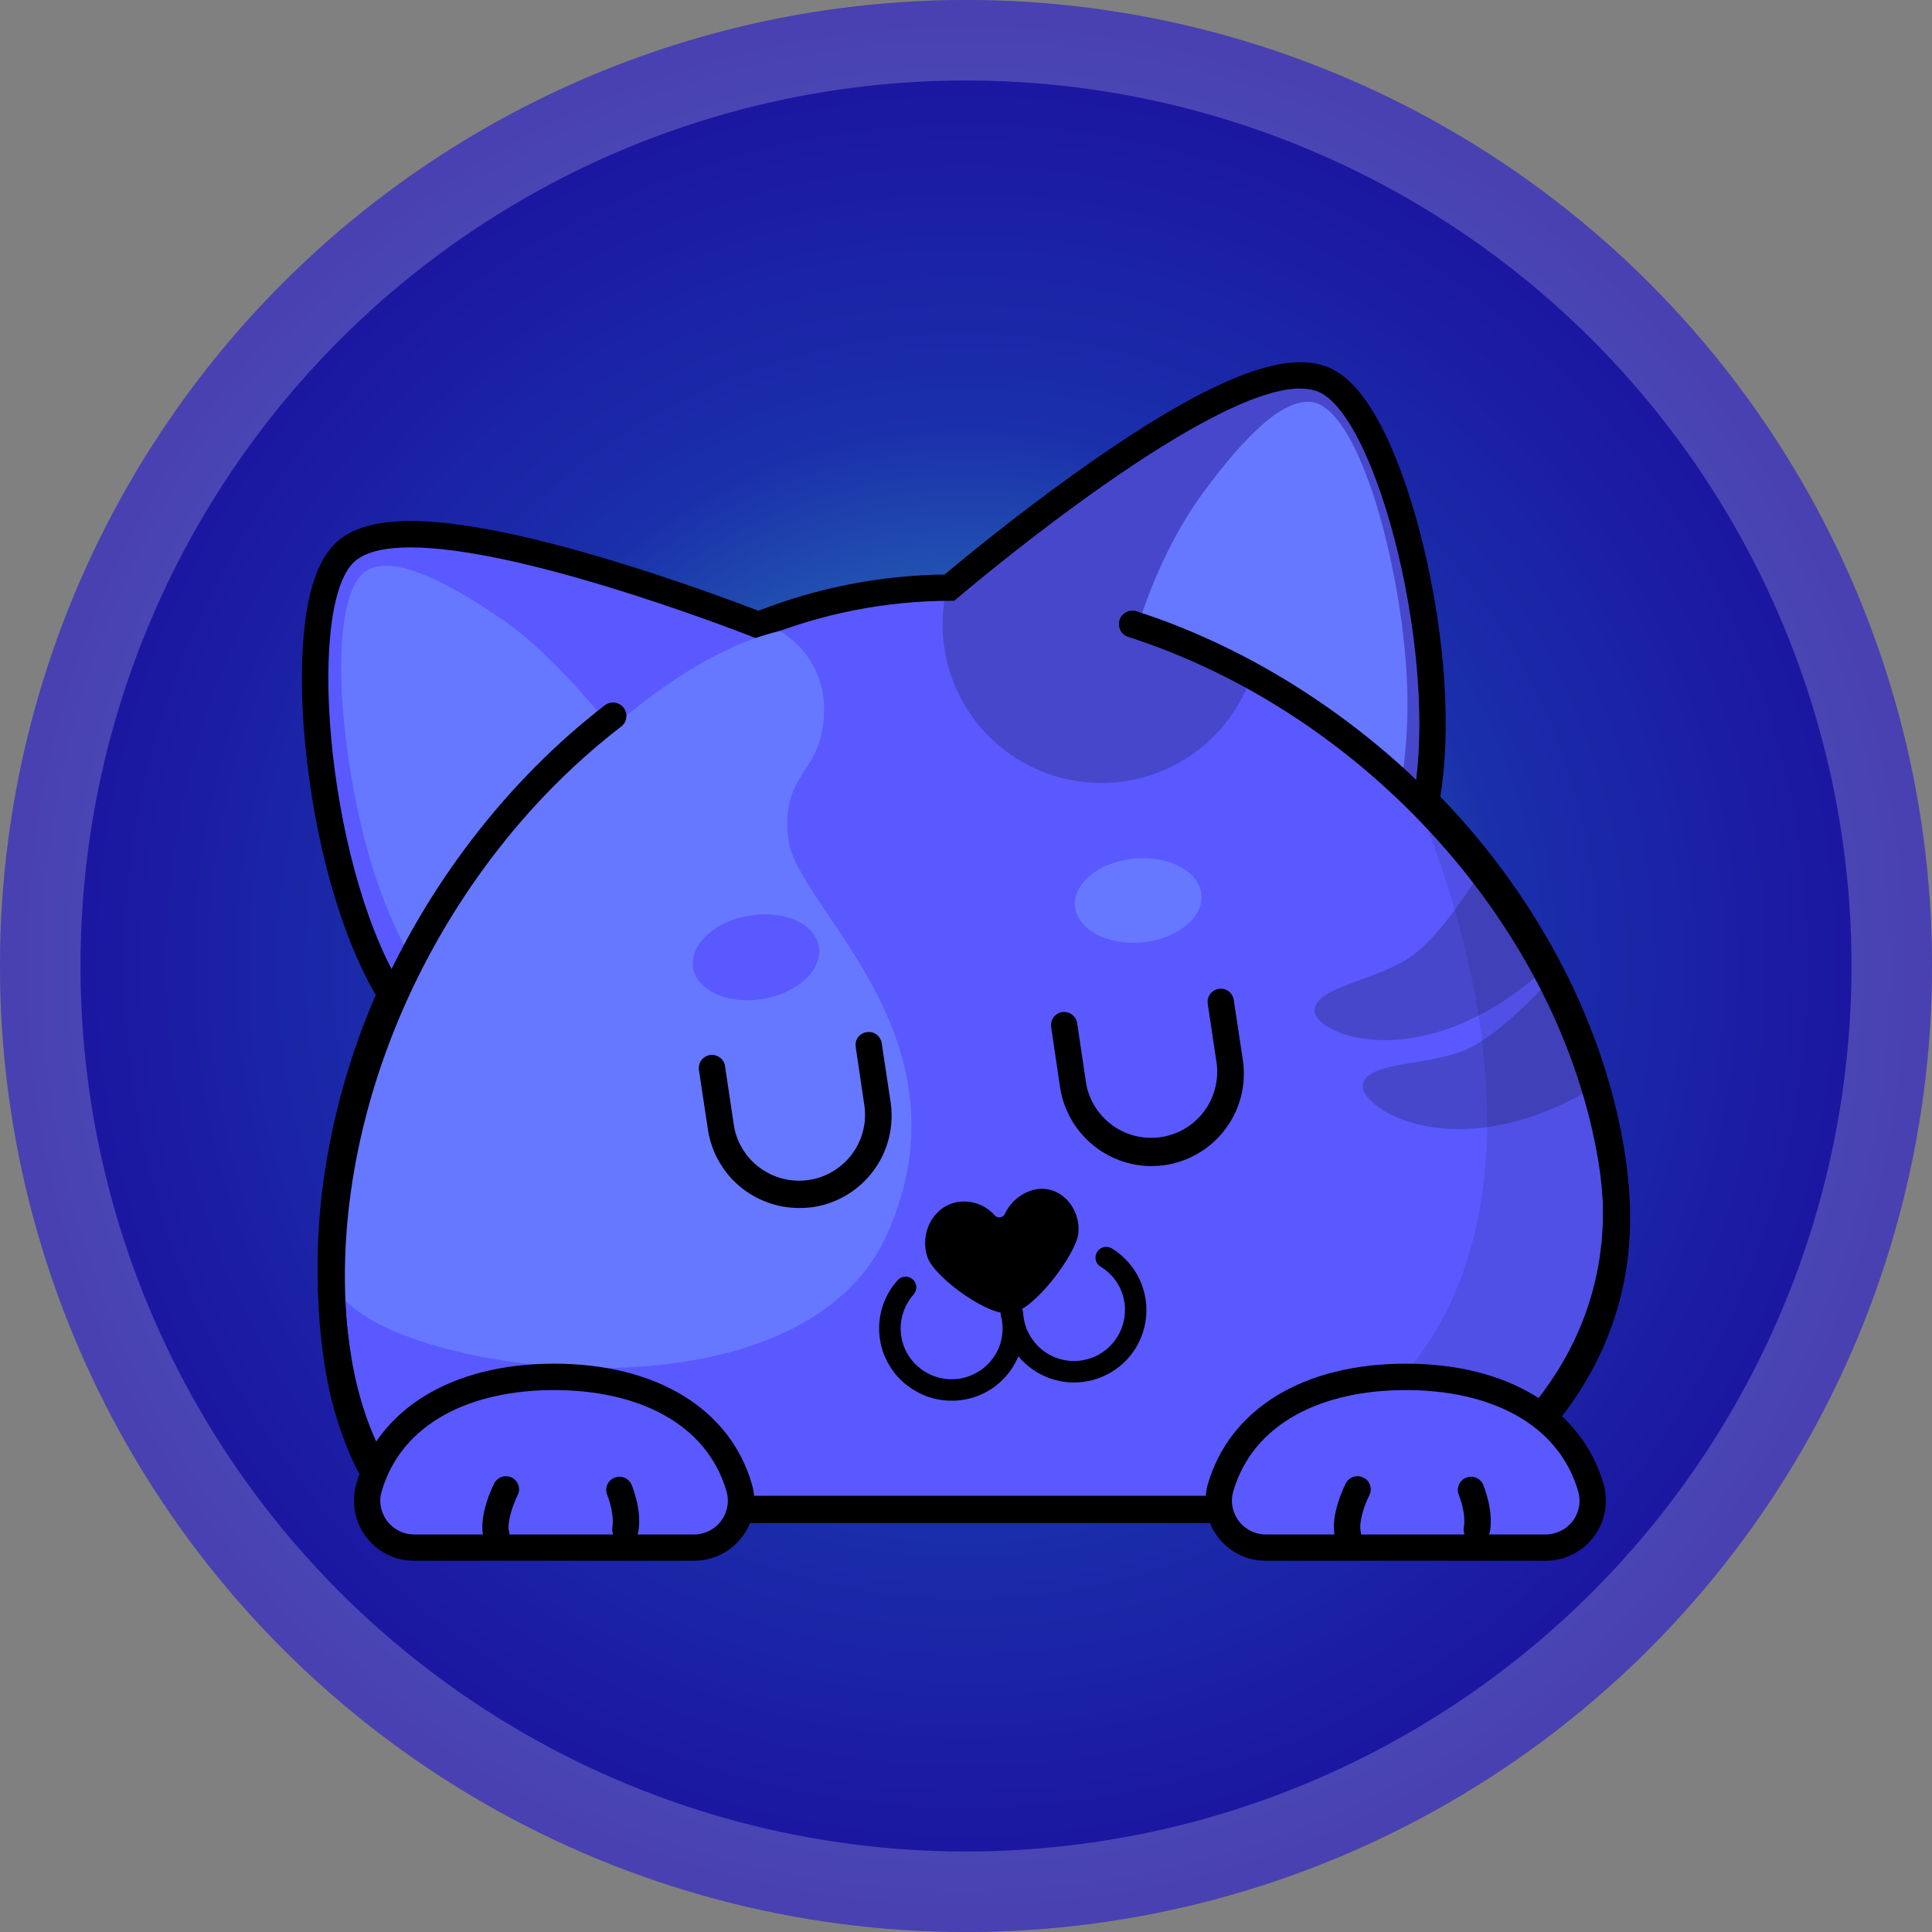 <svg width="24" height="24" viewBox="0 0 24 24" fill="none" xmlns="http://www.w3.org/2000/svg">
<rect x="0" y="0" width="24" height="24" fill="#808080" stroke="none"/>
<g clip-path="url(#clip0_1895_90813)">
<circle cx="12" cy="12" r="12" fill="url(#paint0_radial_1895_90813)"/>
<circle cx="12" cy="12" r="11.5" stroke="white" stroke-opacity="0.2"/>
<path d="M4.992 18.753L4.943 18.687C4.566 18.18 4.317 17.577 4.204 16.896C4.077 16.137 4.077 15.343 4.204 14.537C4.322 13.78 4.541 13.042 4.855 12.343L4.824 12.301V12.294C4.392 11.568 4.068 10.413 3.957 9.203C3.913 8.745 3.815 7.218 4.334 6.824C4.5 6.698 4.753 6.636 5.104 6.636C6.409 6.636 8.815 7.527 9.428 7.765C9.864 7.591 10.316 7.465 10.779 7.388C11.116 7.331 11.456 7.302 11.798 7.301C11.979 7.15 12.666 6.577 13.454 6.014C14.701 5.118 15.611 4.662 16.154 4.662C16.238 4.662 16.321 4.675 16.401 4.7C17.018 4.907 17.418 6.383 17.524 6.83C17.799 7.97 17.869 9.127 17.716 9.949C18.943 11.202 19.758 12.746 20.014 14.303C20.169 15.23 20.041 16.09 19.635 16.859C19.265 17.562 18.663 18.189 17.847 18.727L17.805 18.753H4.992Z" fill="#5959FF"/>
<path d="M16.154 4.828C16.221 4.826 16.287 4.836 16.35 4.856C17.105 5.109 17.909 8.256 17.539 10.004C18.728 11.199 19.584 12.714 19.852 14.331C20.16 16.19 19.277 17.592 17.754 18.591H5.074C4.723 18.118 4.477 17.549 4.366 16.87C4.115 15.353 4.391 13.753 5.047 12.313C5.015 12.282 4.987 12.249 4.962 12.213C4.049 10.675 3.796 7.437 4.428 6.956C4.574 6.845 4.808 6.8 5.1 6.8C6.419 6.8 8.898 7.734 9.424 7.94C10.188 7.623 11.008 7.461 11.835 7.463H11.854C11.854 7.463 14.93 4.826 16.152 4.826L16.154 4.828ZM16.152 4.5C15.568 4.5 14.652 4.95 13.354 5.88C12.605 6.415 11.966 6.943 11.734 7.137C10.942 7.147 10.159 7.299 9.422 7.587C9.079 7.455 8.407 7.209 7.655 6.979C6.551 6.643 5.692 6.472 5.1 6.472C4.711 6.472 4.426 6.545 4.23 6.694C4.002 6.869 3.858 7.203 3.791 7.721C3.738 8.138 3.736 8.654 3.789 9.218C3.902 10.439 4.23 11.611 4.668 12.36C4.369 13.048 4.159 13.771 4.042 14.512C3.913 15.336 3.913 16.148 4.042 16.925C4.158 17.63 4.417 18.257 4.811 18.785L4.909 18.917H17.854L17.935 18.862C18.777 18.312 19.398 17.662 19.78 16.936C20.203 16.135 20.335 15.24 20.177 14.278C20.041 13.451 19.754 12.635 19.331 11.853C18.942 11.139 18.458 10.481 17.892 9.896C18.03 9.059 17.954 7.915 17.684 6.792C17.552 6.243 17.384 5.753 17.2 5.376C16.969 4.907 16.726 4.636 16.454 4.545C16.357 4.514 16.256 4.499 16.154 4.5H16.152Z" fill="black"/>
<path d="M13.339 17.174C13.174 17.173 13.012 17.127 12.871 17.04C12.746 16.963 12.641 16.856 12.566 16.729C12.492 16.602 12.449 16.459 12.443 16.312C12.445 16.279 12.46 16.248 12.483 16.226C12.507 16.203 12.538 16.189 12.571 16.188C12.604 16.186 12.636 16.197 12.662 16.218C12.687 16.239 12.704 16.268 12.709 16.301C12.714 16.404 12.743 16.505 12.796 16.595C12.849 16.684 12.922 16.759 13.011 16.814C13.082 16.857 13.161 16.887 13.243 16.899C13.325 16.912 13.409 16.909 13.49 16.889C13.571 16.87 13.647 16.835 13.714 16.786C13.782 16.737 13.838 16.675 13.881 16.604C13.925 16.534 13.954 16.455 13.967 16.373C13.98 16.291 13.977 16.207 13.958 16.127C13.939 16.046 13.904 15.97 13.855 15.903C13.806 15.835 13.744 15.779 13.673 15.735C13.658 15.726 13.645 15.715 13.634 15.701C13.624 15.687 13.616 15.671 13.612 15.653C13.608 15.636 13.607 15.619 13.61 15.601C13.613 15.584 13.619 15.568 13.628 15.553C13.637 15.538 13.649 15.525 13.664 15.514C13.678 15.504 13.694 15.497 13.711 15.492C13.729 15.489 13.746 15.488 13.764 15.491C13.781 15.494 13.798 15.5 13.813 15.509C13.964 15.602 14.085 15.738 14.159 15.899C14.233 16.061 14.258 16.241 14.23 16.416C14.202 16.591 14.123 16.755 14.003 16.885C13.882 17.015 13.725 17.107 13.553 17.149C13.482 17.165 13.411 17.173 13.339 17.174Z" fill="black"/>
<path d="M11.82 17.4C11.659 17.4 11.5 17.357 11.362 17.273C11.248 17.206 11.149 17.114 11.075 17.004C11.001 16.895 10.951 16.77 10.931 16.638C10.911 16.507 10.92 16.373 10.958 16.246C10.996 16.119 11.062 16.002 11.151 15.903C11.162 15.89 11.176 15.88 11.192 15.872C11.208 15.864 11.225 15.86 11.242 15.859C11.26 15.858 11.277 15.861 11.294 15.866C11.31 15.872 11.325 15.881 11.338 15.893C11.351 15.904 11.362 15.918 11.37 15.934C11.377 15.95 11.382 15.967 11.383 15.984C11.383 16.002 11.381 16.019 11.375 16.036C11.369 16.052 11.36 16.067 11.349 16.08C11.28 16.158 11.231 16.251 11.207 16.351C11.182 16.452 11.182 16.557 11.207 16.657C11.238 16.778 11.305 16.888 11.398 16.971C11.491 17.055 11.607 17.109 11.73 17.127C11.854 17.145 11.981 17.126 12.094 17.072C12.207 17.018 12.302 16.932 12.366 16.825C12.409 16.754 12.437 16.675 12.448 16.592C12.46 16.51 12.455 16.426 12.434 16.346C12.425 16.312 12.431 16.276 12.449 16.246C12.467 16.215 12.496 16.193 12.53 16.184C12.547 16.18 12.565 16.178 12.582 16.181C12.599 16.183 12.616 16.189 12.631 16.198C12.646 16.207 12.659 16.219 12.67 16.233C12.68 16.247 12.688 16.263 12.692 16.28C12.722 16.394 12.729 16.513 12.712 16.63C12.695 16.747 12.655 16.859 12.594 16.961C12.515 17.095 12.402 17.207 12.266 17.284C12.13 17.361 11.977 17.401 11.82 17.4Z" fill="black"/>
<path d="M14.302 14.486C14.027 14.484 13.762 14.385 13.555 14.206C13.347 14.026 13.21 13.779 13.169 13.508L13.058 12.759C13.055 12.738 13.056 12.716 13.06 12.696C13.065 12.675 13.074 12.655 13.087 12.638C13.1 12.62 13.116 12.606 13.134 12.595C13.152 12.583 13.173 12.576 13.194 12.573C13.237 12.566 13.281 12.577 13.316 12.603C13.351 12.629 13.374 12.667 13.381 12.71L13.492 13.46C13.53 13.67 13.648 13.857 13.822 13.981C13.995 14.106 14.21 14.157 14.422 14.126C14.633 14.094 14.823 13.982 14.953 13.812C15.082 13.642 15.14 13.429 15.115 13.217L15.003 12.469C15 12.448 15.001 12.426 15.006 12.405C15.011 12.385 15.021 12.365 15.033 12.348C15.046 12.331 15.062 12.316 15.08 12.305C15.099 12.294 15.119 12.287 15.14 12.283C15.161 12.28 15.183 12.281 15.204 12.286C15.225 12.291 15.244 12.301 15.261 12.313C15.279 12.326 15.293 12.342 15.304 12.36C15.315 12.379 15.323 12.399 15.326 12.42L15.439 13.168C15.484 13.469 15.408 13.776 15.226 14.02C15.045 14.265 14.774 14.428 14.473 14.473C14.416 14.481 14.359 14.485 14.302 14.486Z" fill="black"/>
<path d="M9.688 7.838C9.688 7.838 10.271 8.147 10.236 8.877C10.2 9.638 9.698 9.582 9.792 10.424C9.887 11.267 12.109 12.87 11.026 15.317C9.96 17.73 5.149 17.096 4.285 16.148C4.077 13.596 5.715 11.101 5.715 11.101C5.715 11.101 7.711 8.304 9.688 7.838Z" fill="#6678FF"/>
<path d="M9.926 15.006C9.654 15.006 9.391 14.909 9.184 14.733C8.977 14.557 8.84 14.313 8.796 14.045L8.683 13.296C8.679 13.275 8.68 13.253 8.685 13.232C8.689 13.21 8.699 13.19 8.711 13.172C8.724 13.155 8.74 13.14 8.759 13.128C8.778 13.117 8.798 13.109 8.82 13.106C8.842 13.103 8.864 13.104 8.885 13.109C8.906 13.115 8.926 13.124 8.943 13.137C8.961 13.151 8.976 13.167 8.987 13.186C8.998 13.205 9.005 13.226 9.007 13.248L9.119 13.996C9.157 14.205 9.276 14.391 9.449 14.514C9.622 14.638 9.836 14.689 10.047 14.658C10.257 14.627 10.447 14.515 10.577 14.346C10.706 14.178 10.765 13.966 10.741 13.755L10.63 13.006C10.627 12.985 10.627 12.964 10.632 12.943C10.637 12.922 10.646 12.902 10.659 12.885C10.672 12.868 10.688 12.854 10.706 12.843C10.724 12.832 10.745 12.825 10.766 12.822C10.787 12.818 10.809 12.819 10.83 12.824C10.851 12.829 10.871 12.838 10.888 12.851C10.906 12.864 10.92 12.88 10.931 12.899C10.942 12.917 10.95 12.938 10.953 12.959L11.066 13.709C11.105 14.005 11.028 14.305 10.85 14.544C10.672 14.784 10.408 14.945 10.113 14.993C10.051 15.002 9.989 15.006 9.926 15.006Z" fill="black"/>
<path d="M7.719 9.214C7.719 9.214 6.998 8.217 6.238 7.695C5.477 7.173 4.898 6.92 4.579 7.073C4.177 7.269 4.155 8.509 4.387 9.781C4.619 11.053 4.977 11.651 5.14 11.981C5.302 12.311 7.719 9.214 7.719 9.214Z" fill="#6678FF"/>
<path opacity="0.2" d="M15.571 8.317C15.426 8.809 15.094 9.224 14.646 9.475C14.198 9.726 13.67 9.793 13.174 9.661C12.678 9.529 12.253 9.209 11.989 8.769C11.725 8.329 11.644 7.804 11.762 7.305C11.762 7.305 12.545 6.573 15.288 4.992C18.017 3.49 17.803 9.808 17.803 9.808L15.571 8.317Z" fill="black"/>
<path d="M14.141 7.766C14.141 7.766 14.392 6.877 14.937 6.132C15.483 5.388 15.941 4.954 16.294 4.994C16.737 5.045 17.171 6.208 17.375 7.484C17.579 8.76 17.443 9.444 17.398 9.808C17.158 9.412 14.141 7.766 14.141 7.766Z" fill="#6678FF"/>
<path d="M17.93 18.917H4.849L4.798 18.849C4.413 18.329 4.159 17.715 4.043 17.021C3.802 15.555 4.017 13.977 4.67 12.46C5.296 11.003 6.306 9.691 7.513 8.762C7.53 8.748 7.55 8.738 7.571 8.733C7.593 8.727 7.615 8.725 7.636 8.728C7.658 8.731 7.679 8.738 7.698 8.749C7.717 8.76 7.734 8.774 7.747 8.792C7.76 8.809 7.77 8.829 7.776 8.85C7.782 8.871 7.783 8.893 7.78 8.915C7.778 8.937 7.771 8.958 7.76 8.976C7.749 8.995 7.734 9.012 7.717 9.025C5.285 10.897 3.909 14.164 4.374 16.966C4.475 17.577 4.692 18.12 5.019 18.581H17.83C19.45 17.502 20.133 16.105 19.856 14.429C19.377 11.54 16.971 8.858 14.003 7.908C13.964 7.892 13.933 7.862 13.915 7.823C13.897 7.785 13.895 7.742 13.907 7.702C13.92 7.661 13.948 7.628 13.984 7.607C14.021 7.586 14.064 7.58 14.105 7.589C15.575 8.06 16.984 8.98 18.077 10.181C18.616 10.771 19.074 11.43 19.439 12.141C19.801 12.843 20.053 13.596 20.186 14.375C20.343 15.319 20.211 16.197 19.797 16.983C19.42 17.699 18.805 18.34 17.971 18.889L17.93 18.917Z" fill="black"/>
<path d="M5.145 19.224C5.068 19.224 4.992 19.21 4.922 19.18C4.851 19.151 4.786 19.108 4.732 19.054C4.677 19 4.634 18.936 4.605 18.865C4.575 18.794 4.56 18.718 4.56 18.642C4.56 18.587 4.568 18.532 4.585 18.48C4.715 18.033 5.011 17.669 5.441 17.434C5.83 17.217 6.33 17.102 6.883 17.102C7.436 17.102 7.936 17.217 8.326 17.432C8.756 17.671 9.053 18.033 9.183 18.48C9.225 18.628 9.207 18.788 9.132 18.923C9.057 19.059 8.932 19.159 8.783 19.202C8.73 19.217 8.675 19.224 8.621 19.224H5.145Z" fill="#5959FF"/>
<path d="M6.883 17.268C7.911 17.268 8.775 17.671 9.026 18.527C9.056 18.634 9.043 18.748 8.989 18.846C8.935 18.943 8.844 19.015 8.738 19.045C8.7 19.056 8.66 19.062 8.621 19.062H5.145C5.034 19.062 4.927 19.018 4.848 18.939C4.769 18.86 4.724 18.753 4.724 18.642C4.725 18.603 4.73 18.564 4.741 18.527C4.991 17.671 5.855 17.268 6.883 17.268ZM6.883 16.94C5.619 16.94 4.7 17.498 4.426 18.434C4.372 18.625 4.395 18.829 4.49 19.003C4.586 19.176 4.747 19.305 4.938 19.36C5.005 19.379 5.075 19.388 5.145 19.388H8.621C8.719 19.389 8.816 19.369 8.907 19.332C8.998 19.294 9.081 19.24 9.15 19.17C9.22 19.101 9.275 19.019 9.313 18.928C9.35 18.837 9.37 18.74 9.37 18.642C9.37 18.572 9.36 18.502 9.339 18.434C9.068 17.498 8.149 16.94 6.883 16.94Z" fill="black"/>
<path d="M7.692 18.5C7.692 18.5 7.807 18.768 7.768 18.996L7.692 18.5Z" fill="#5959FF"/>
<path d="M7.768 19.16H7.741C7.699 19.153 7.661 19.129 7.636 19.093C7.61 19.058 7.6 19.014 7.607 18.972C7.632 18.825 7.568 18.629 7.541 18.566C7.526 18.527 7.527 18.483 7.544 18.444C7.561 18.405 7.592 18.374 7.631 18.358C7.67 18.341 7.714 18.34 7.753 18.355C7.793 18.37 7.825 18.4 7.843 18.438C7.857 18.47 7.975 18.757 7.93 19.024C7.923 19.062 7.903 19.097 7.874 19.122C7.844 19.147 7.807 19.16 7.768 19.16Z" fill="black"/>
<path d="M6.285 18.5C6.285 18.5 6.111 18.842 6.164 19.062L6.285 18.5Z" fill="#5959FF"/>
<path d="M6.164 19.224C6.127 19.225 6.092 19.213 6.063 19.19C6.034 19.167 6.014 19.136 6.006 19.1C5.94 18.83 6.119 18.466 6.14 18.427C6.159 18.389 6.193 18.359 6.234 18.346C6.275 18.332 6.32 18.336 6.358 18.355C6.397 18.375 6.426 18.409 6.44 18.45C6.453 18.491 6.45 18.535 6.43 18.574C6.37 18.695 6.296 18.913 6.323 19.023C6.328 19.044 6.329 19.065 6.326 19.087C6.323 19.108 6.315 19.128 6.304 19.147C6.293 19.165 6.278 19.181 6.26 19.194C6.243 19.207 6.223 19.216 6.202 19.221C6.19 19.224 6.177 19.225 6.164 19.224Z" fill="black"/>
<path d="M14.187 11.706C14.621 11.665 14.951 11.4 14.924 11.113C14.898 10.826 14.524 10.626 14.091 10.666C13.657 10.706 13.327 10.971 13.354 11.259C13.38 11.546 13.754 11.746 14.187 11.706Z" fill="#6678FF"/>
<path d="M9.481 12.409C9.912 12.335 10.222 12.043 10.172 11.758C10.123 11.472 9.734 11.301 9.303 11.375C8.872 11.449 8.562 11.74 8.611 12.026C8.66 12.311 9.049 12.482 9.481 12.409Z" fill="#5959FF"/>
<path opacity="0.2" d="M18.403 10.805C18.403 10.805 17.962 11.566 17.541 11.873C17.12 12.181 16.341 12.25 16.33 12.552C16.318 12.854 17.68 13.413 19.213 12.017L18.403 10.805Z" fill="black"/>
<path opacity="0.2" d="M19.288 12.13C19.288 12.13 18.715 12.799 18.245 13.023C17.775 13.248 16.996 13.174 16.93 13.468C16.864 13.762 18.099 14.561 19.862 13.47L19.288 12.13Z" fill="black"/>
<path d="M12.486 15.072C12.482 15.085 12.474 15.096 12.463 15.105C12.453 15.113 12.44 15.119 12.427 15.121C12.414 15.124 12.4 15.122 12.387 15.118C12.374 15.113 12.363 15.105 12.354 15.095C12.217 14.938 11.979 14.88 11.79 14.963C11.553 15.066 11.432 15.358 11.522 15.619C11.613 15.879 12.324 16.388 12.575 16.308C12.847 16.271 13.369 15.581 13.396 15.317C13.422 15.053 13.239 14.795 12.986 14.77C12.786 14.75 12.579 14.88 12.486 15.072Z" fill="black"/>
<path opacity="0.1" d="M17.62 10.028C17.628 10.047 19.543 14.246 17.613 16.868C17.011 17.686 16.034 18.24 14.971 18.613H17.835C19.356 17.615 20.241 16.214 19.933 14.356C19.666 12.739 18.809 11.221 17.62 10.028Z" fill="black"/>
<path d="M15.724 19.224C15.648 19.224 15.572 19.21 15.501 19.18C15.43 19.151 15.366 19.108 15.311 19.054C15.257 19 15.214 18.936 15.185 18.865C15.156 18.794 15.141 18.718 15.141 18.642C15.141 18.587 15.149 18.532 15.164 18.48C15.294 18.033 15.59 17.669 16.02 17.434C16.409 17.217 16.909 17.102 17.464 17.102C18.018 17.102 18.517 17.217 18.905 17.432C19.335 17.671 19.631 18.033 19.762 18.48C19.783 18.553 19.79 18.63 19.781 18.706C19.773 18.782 19.749 18.856 19.712 18.923C19.675 18.99 19.626 19.049 19.566 19.097C19.506 19.145 19.437 19.18 19.364 19.202C19.311 19.217 19.256 19.224 19.201 19.224H15.724Z" fill="#5959FF"/>
<path d="M17.464 17.268C18.492 17.268 19.356 17.671 19.605 18.527C19.62 18.58 19.625 18.635 19.619 18.69C19.612 18.745 19.595 18.798 19.569 18.846C19.542 18.894 19.506 18.936 19.462 18.971C19.419 19.005 19.369 19.03 19.316 19.045C19.279 19.056 19.24 19.062 19.201 19.062H15.724C15.613 19.062 15.506 19.017 15.427 18.939C15.348 18.86 15.304 18.753 15.303 18.642C15.303 18.603 15.309 18.564 15.32 18.527C15.569 17.671 16.433 17.268 17.462 17.268H17.464ZM17.462 16.94C16.198 16.94 15.279 17.498 15.005 18.434C14.951 18.625 14.974 18.829 15.07 19.003C15.166 19.176 15.326 19.304 15.517 19.36C15.584 19.379 15.654 19.388 15.724 19.388H19.201C19.399 19.388 19.589 19.31 19.73 19.17C19.87 19.03 19.948 18.84 19.948 18.642C19.948 18.572 19.939 18.502 19.92 18.434C19.646 17.498 18.728 16.94 17.464 16.94H17.462Z" fill="black"/>
<path d="M18.271 18.5C18.271 18.5 18.386 18.768 18.347 18.996L18.271 18.5Z" fill="#5959FF"/>
<path d="M18.347 19.16H18.318C18.276 19.153 18.238 19.129 18.212 19.093C18.187 19.058 18.177 19.014 18.184 18.972C18.211 18.825 18.147 18.629 18.12 18.566C18.105 18.527 18.106 18.483 18.123 18.444C18.14 18.405 18.171 18.374 18.21 18.358C18.248 18.341 18.292 18.34 18.332 18.355C18.372 18.37 18.404 18.4 18.422 18.438C18.435 18.47 18.554 18.757 18.509 19.026C18.501 19.064 18.481 19.098 18.452 19.122C18.422 19.147 18.385 19.16 18.347 19.16Z" fill="black"/>
<path d="M16.863 18.5C16.863 18.5 16.69 18.842 16.743 19.062L16.863 18.5Z" fill="#5959FF"/>
<path d="M16.743 19.224C16.706 19.225 16.67 19.213 16.642 19.19C16.613 19.167 16.593 19.136 16.584 19.1C16.518 18.83 16.698 18.466 16.718 18.427C16.728 18.408 16.741 18.391 16.757 18.377C16.774 18.363 16.793 18.352 16.813 18.346C16.833 18.339 16.855 18.336 16.876 18.338C16.897 18.34 16.918 18.346 16.937 18.355C16.956 18.365 16.974 18.378 16.988 18.394C17.002 18.41 17.013 18.429 17.02 18.449C17.026 18.47 17.029 18.491 17.028 18.512C17.026 18.534 17.02 18.555 17.011 18.574C16.948 18.695 16.877 18.913 16.903 19.023C16.913 19.065 16.907 19.109 16.884 19.146C16.861 19.184 16.825 19.21 16.782 19.221C16.77 19.224 16.756 19.225 16.743 19.224Z" fill="black"/>
</g>
<defs>
<radialGradient id="paint0_radial_1895_90813" cx="0" cy="0" r="1" gradientUnits="userSpaceOnUse" gradientTransform="translate(12 12) rotate(90) scale(12)">
<stop stop-color="#36ABBF"/>
<stop offset="0.557" stop-color="#1A2FAB"/>
<stop offset="1" stop-color="#1C109E"/>
</radialGradient>
<clipPath id="clip0_1895_90813">
<rect width="24" height="24" rx="8" fill="white"/>
</clipPath>
</defs>
</svg>
